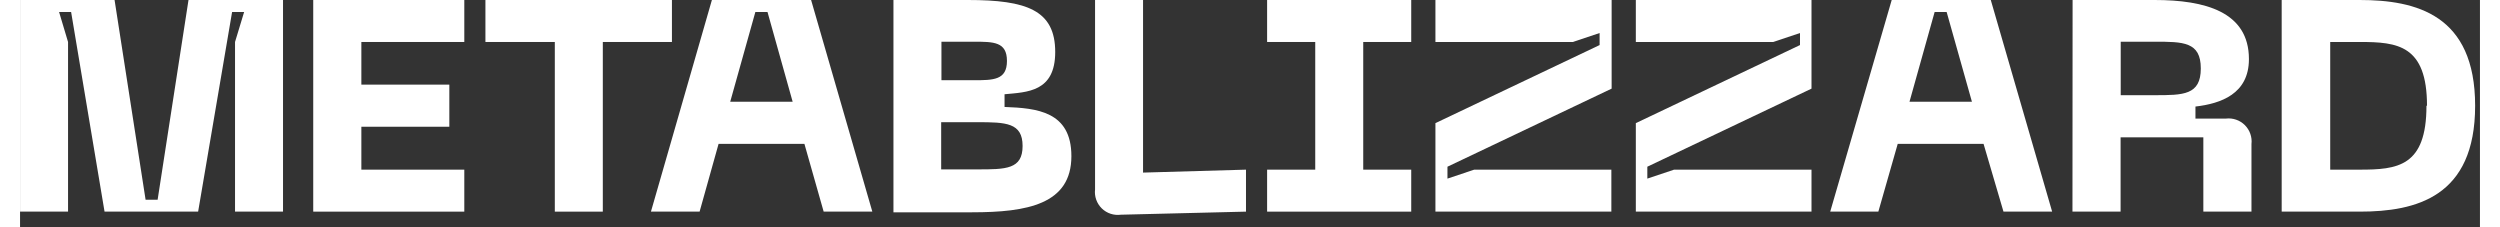 <svg width="220" height="20" viewBox="0 0 184 17" fill="none" xmlns="http://www.w3.org/2000/svg">
    <rect x="0" y="0" width="184" height="17" fill="#333333" stroke="none"/>
    <g clip-path="url(#clip0_10_2693)">
        <path
            d="M0 0H7.07L9.39 14.94H10.29L12.6 0H19.67V15.83H16.08V3.14L16.76 0.9H15.86L13.32 15.83H6.32L3.82 0.9H2.92L3.59 3.14V15.83H0V0Z"
            fill="white" />
        <path
            d="M21.93 0H33.23V3.14H25.53V6.33H32.11V9.48H25.53V12.69H33.23V15.83H21.93V0Z"
            fill="white" />
        <path d="M48.76 3.14H43.59V15.83H40V3.14H34.81V0H48.76V3.14Z" fill="white" />
        <path
            d="M58.67 10.76H52.25L50.83 15.83H47.19L51.75 0H59.17L63.75 15.83H60.11L58.67 10.76ZM57.79 7.61L55.91 0.9H55L53.12 7.61H57.79Z"
            fill="white" />
        <path
            d="M65.33 0H70.9C75.3 0 77.43 0.76 77.43 3.89C77.43 6.89 75.32 6.89 73.64 7.05V8C76.04 8.09 78.64 8.32 78.64 11.68C78.64 15.28 75.34 15.88 71.21 15.88H65.33V0ZM71.33 6C72.79 6 73.82 6 73.82 4.56C73.82 3.12 72.82 3.12 71.33 3.12H68.92V6H71.33ZM71.6 12.67C73.73 12.67 74.99 12.67 74.99 10.92C74.99 9.17 73.73 9.14 71.6 9.14H68.9V12.67H71.6Z"
            fill="white" />
        <path
            d="M80.41 14.17V0H84V12.91L91.7 12.69V15.83L82.34 16.06C82.081 16.095 81.819 16.071 81.571 15.989C81.324 15.907 81.098 15.77 80.912 15.588C80.726 15.405 80.584 15.183 80.497 14.937C80.41 14.691 80.38 14.429 80.41 14.17Z"
            fill="white" />
        <path
            d="M100.47 3.14V12.69H104.06V15.83H93.28V12.69H96.88V3.14H93.28V0H104.06V3.14H100.47Z"
            fill="white" />
        <path
            d="M105.87 9.21L118.15 3.37V2.47L116.15 3.14H105.87V0H119.05V6.63L106.77 12.47V13.36L108.77 12.69H119.03V15.83H105.87V9.21Z"
            fill="white" />
        <path
            d="M120.86 9.21L133.14 3.37V2.47L131.14 3.14H120.86V0H134V6.63L121.72 12.47V13.36L123.72 12.69H134V15.83H120.86V9.21Z"
            fill="white" />
        <path
            d="M146.87 10.76H140.45L139 15.83H135.4L140 0H147.41L152 15.83H148.36L146.87 10.76ZM146 7.61L144.11 0.9H143.21L141.33 7.61H146Z"
            fill="white" />
        <path
            d="M153.53 0H159.66C163.44 0 166.72 0.88 166.72 4.42C166.72 7.03 164.61 7.75 162.72 7.97V8.87H165C165.258 8.839 165.519 8.868 165.765 8.953C166.011 9.038 166.234 9.178 166.418 9.362C166.601 9.546 166.741 9.769 166.826 10.014C166.912 10.26 166.94 10.522 166.91 10.78V15.83H163.31V10.27H157.12V15.83H153.52L153.53 0ZM159.66 7.12C161.8 7.12 163.12 7.12 163.12 5.12C163.12 3.12 161.8 3.12 159.66 3.12H157.13V7.12H159.66Z"
            fill="white" />
        <path
            d="M183.64 7.91C183.64 14.73 179.23 15.83 175.01 15.83H169.17V0H175C179.23 0 183.64 1.1 183.64 7.91ZM180.04 7.91C180.04 3.37 177.82 3.14 175.04 3.14H172.8V12.69H175C177.82 12.69 180 12.47 180 7.91H180.04Z"
            fill="white" />
    </g>
    <defs>
        <clipPath id="clip0_10_2693">
            <rect width="183.64" height="16.06" fill="white" />
        </clipPath>
    </defs>
</svg>
